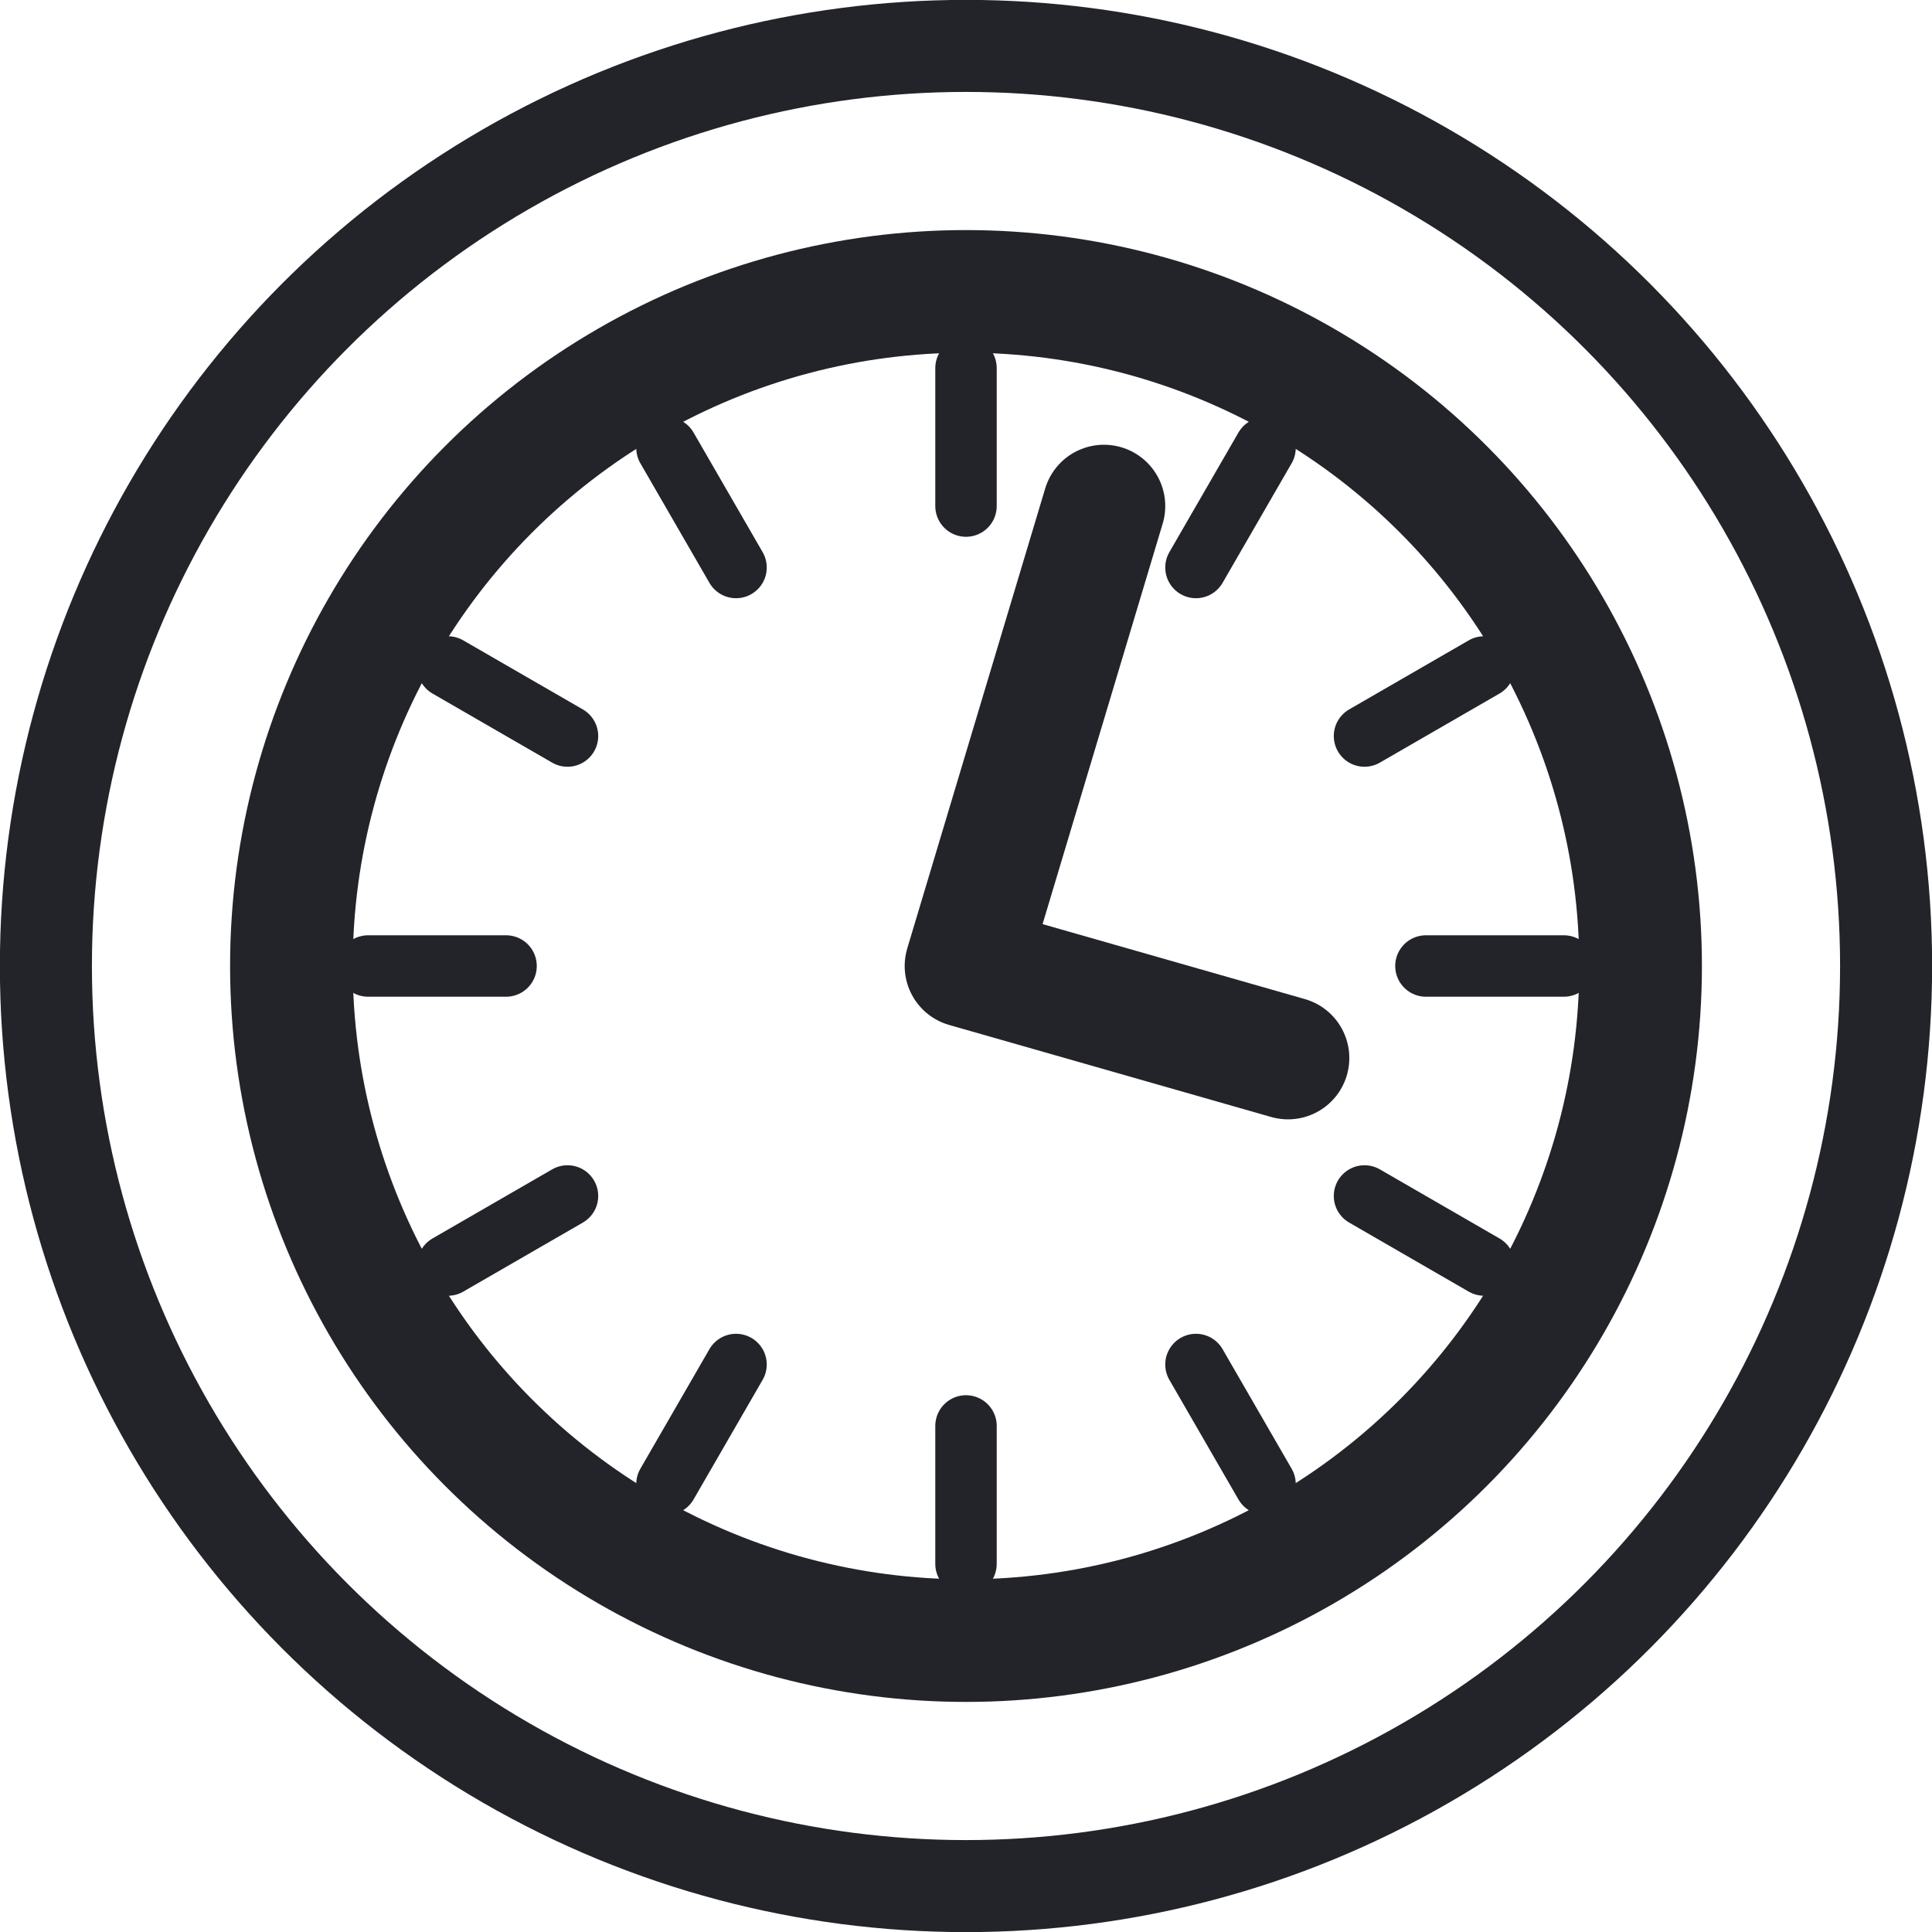 <?xml version="1.0" encoding="UTF-8" standalone="no"?>
<!-- Created with Inkscape (http://www.inkscape.org/) -->

<svg
   width="8.334mm"
   height="8.334mm"
   viewBox="0 0 8.334 8.334"
   version="1.1"
   id="svg1"
   inkscape:version="1.4 (86a8ad7, 2024-10-11)"
   sodipodi:docname="intermediate-timer.svg"
   xmlns:inkscape="http://www.inkscape.org/namespaces/inkscape"
   xmlns:sodipodi="http://sodipodi.sourceforge.net/DTD/sodipodi-0.dtd"
   xmlns="http://www.w3.org/2000/svg"
   xmlns:svg="http://www.w3.org/2000/svg">
  <sodipodi:namedview
     id="namedview1"
     pagecolor="#505050"
     bordercolor="#eeeeee"
     borderopacity="1"
     inkscape:showpageshadow="0"
     inkscape:pageopacity="0"
     inkscape:pagecheckerboard="0"
     inkscape:deskcolor="#505050"
     inkscape:document-units="mm"
     inkscape:zoom="11.502694"
     inkscape:cx="25.298421"
     inkscape:cy="14.561806"
     inkscape:window-width="2560"
     inkscape:window-height="1009"
     inkscape:window-x="-8"
     inkscape:window-y="-8"
     inkscape:window-maximized="1"
     inkscape:current-layer="layer1" />
  <defs
     id="defs1" />
  <g
     inkscape:label="Layer 1"
     inkscape:groupmode="layer"
     id="layer1"
     transform="translate(28.112,-209.219)">
    <circle
       cx="-23.945"
       cy="213.386"
       r="3.969"
       style="fill:none;stroke:#22242a;stroke-width:0.397px;stroke-linecap:round;stroke-linejoin:round"
       id="circle59" />
    <circle
       cx="-23.945"
       cy="213.386"
       r="2.91"
       style="fill:none;stroke:#22242a;stroke-width:0.529px;stroke-linecap:round;stroke-linejoin:round"
       id="circle60" />
    <path
       d="m -23.945,213.386 0.595,-1.984 m -0.595,1.984 1.389,0.397"
       style="fill:none;stroke:#22242a;stroke-width:0.529px;stroke-linecap:round;stroke-linejoin:round"
       id="path60" />
    <path
       d="m -23.945,213.386 m 0,1.984 v 0.595"
       style="fill:none;stroke:#22242a;stroke-width:0.265px;stroke-linecap:round;stroke-linejoin:round"
       id="path61" />
    <path
       d="m -23.945,213.386 m -0.992,1.719 -0.298,0.516"
       style="fill:none;stroke:#22242a;stroke-width:0.265px;stroke-linecap:round;stroke-linejoin:round"
       id="path62" />
    <path
       d="m -23.945,213.386 m -1.719,0.992 -0.516,0.298"
       style="fill:none;stroke:#22242a;stroke-width:0.265px;stroke-linecap:round;stroke-linejoin:round"
       id="path63" />
    <path
       d="m -23.945,213.386 m -1.984,0 h -0.595"
       style="fill:none;stroke:#22242a;stroke-width:0.265px;stroke-linecap:round;stroke-linejoin:round"
       id="path64" />
    <path
       d="m -23.945,213.386 m -1.719,-0.992 -0.516,-0.298"
       style="fill:none;stroke:#22242a;stroke-width:0.265px;stroke-linecap:round;stroke-linejoin:round"
       id="path65" />
    <path
       d="m -23.945,213.386 m -0.992,-1.719 -0.298,-0.516"
       style="fill:none;stroke:#22242a;stroke-width:0.265px;stroke-linecap:round;stroke-linejoin:round"
       id="path66" />
    <path
       d="m -23.945,213.386 m 0,-1.984 v -0.595"
       style="fill:none;stroke:#22242a;stroke-width:0.265px;stroke-linecap:round;stroke-linejoin:round"
       id="path67" />
    <path
       d="m -23.945,213.386 m 0.992,-1.719 0.298,-0.516"
       style="fill:none;stroke:#22242a;stroke-width:0.265px;stroke-linecap:round;stroke-linejoin:round"
       id="path68" />
    <path
       d="m -23.945,213.386 m 1.719,-0.992 0.516,-0.298"
       style="fill:none;stroke:#22242a;stroke-width:0.265px;stroke-linecap:round;stroke-linejoin:round"
       id="path69" />
    <path
       d="m -23.945,213.386 m 1.984,0 h 0.595"
       style="fill:none;stroke:#22242a;stroke-width:0.265px;stroke-linecap:round;stroke-linejoin:round"
       id="path70" />
    <path
       d="m -23.945,213.386 m 1.719,0.992 0.516,0.298"
       style="fill:none;stroke:#22242a;stroke-width:0.265px;stroke-linecap:round;stroke-linejoin:round"
       id="path71" />
    <path
       d="m -23.945,213.386 m 0.992,1.719 0.298,0.516"
       style="fill:none;stroke:#22242a;stroke-width:0.265px;stroke-linecap:round;stroke-linejoin:round"
       id="path72" />
  </g>
</svg>
